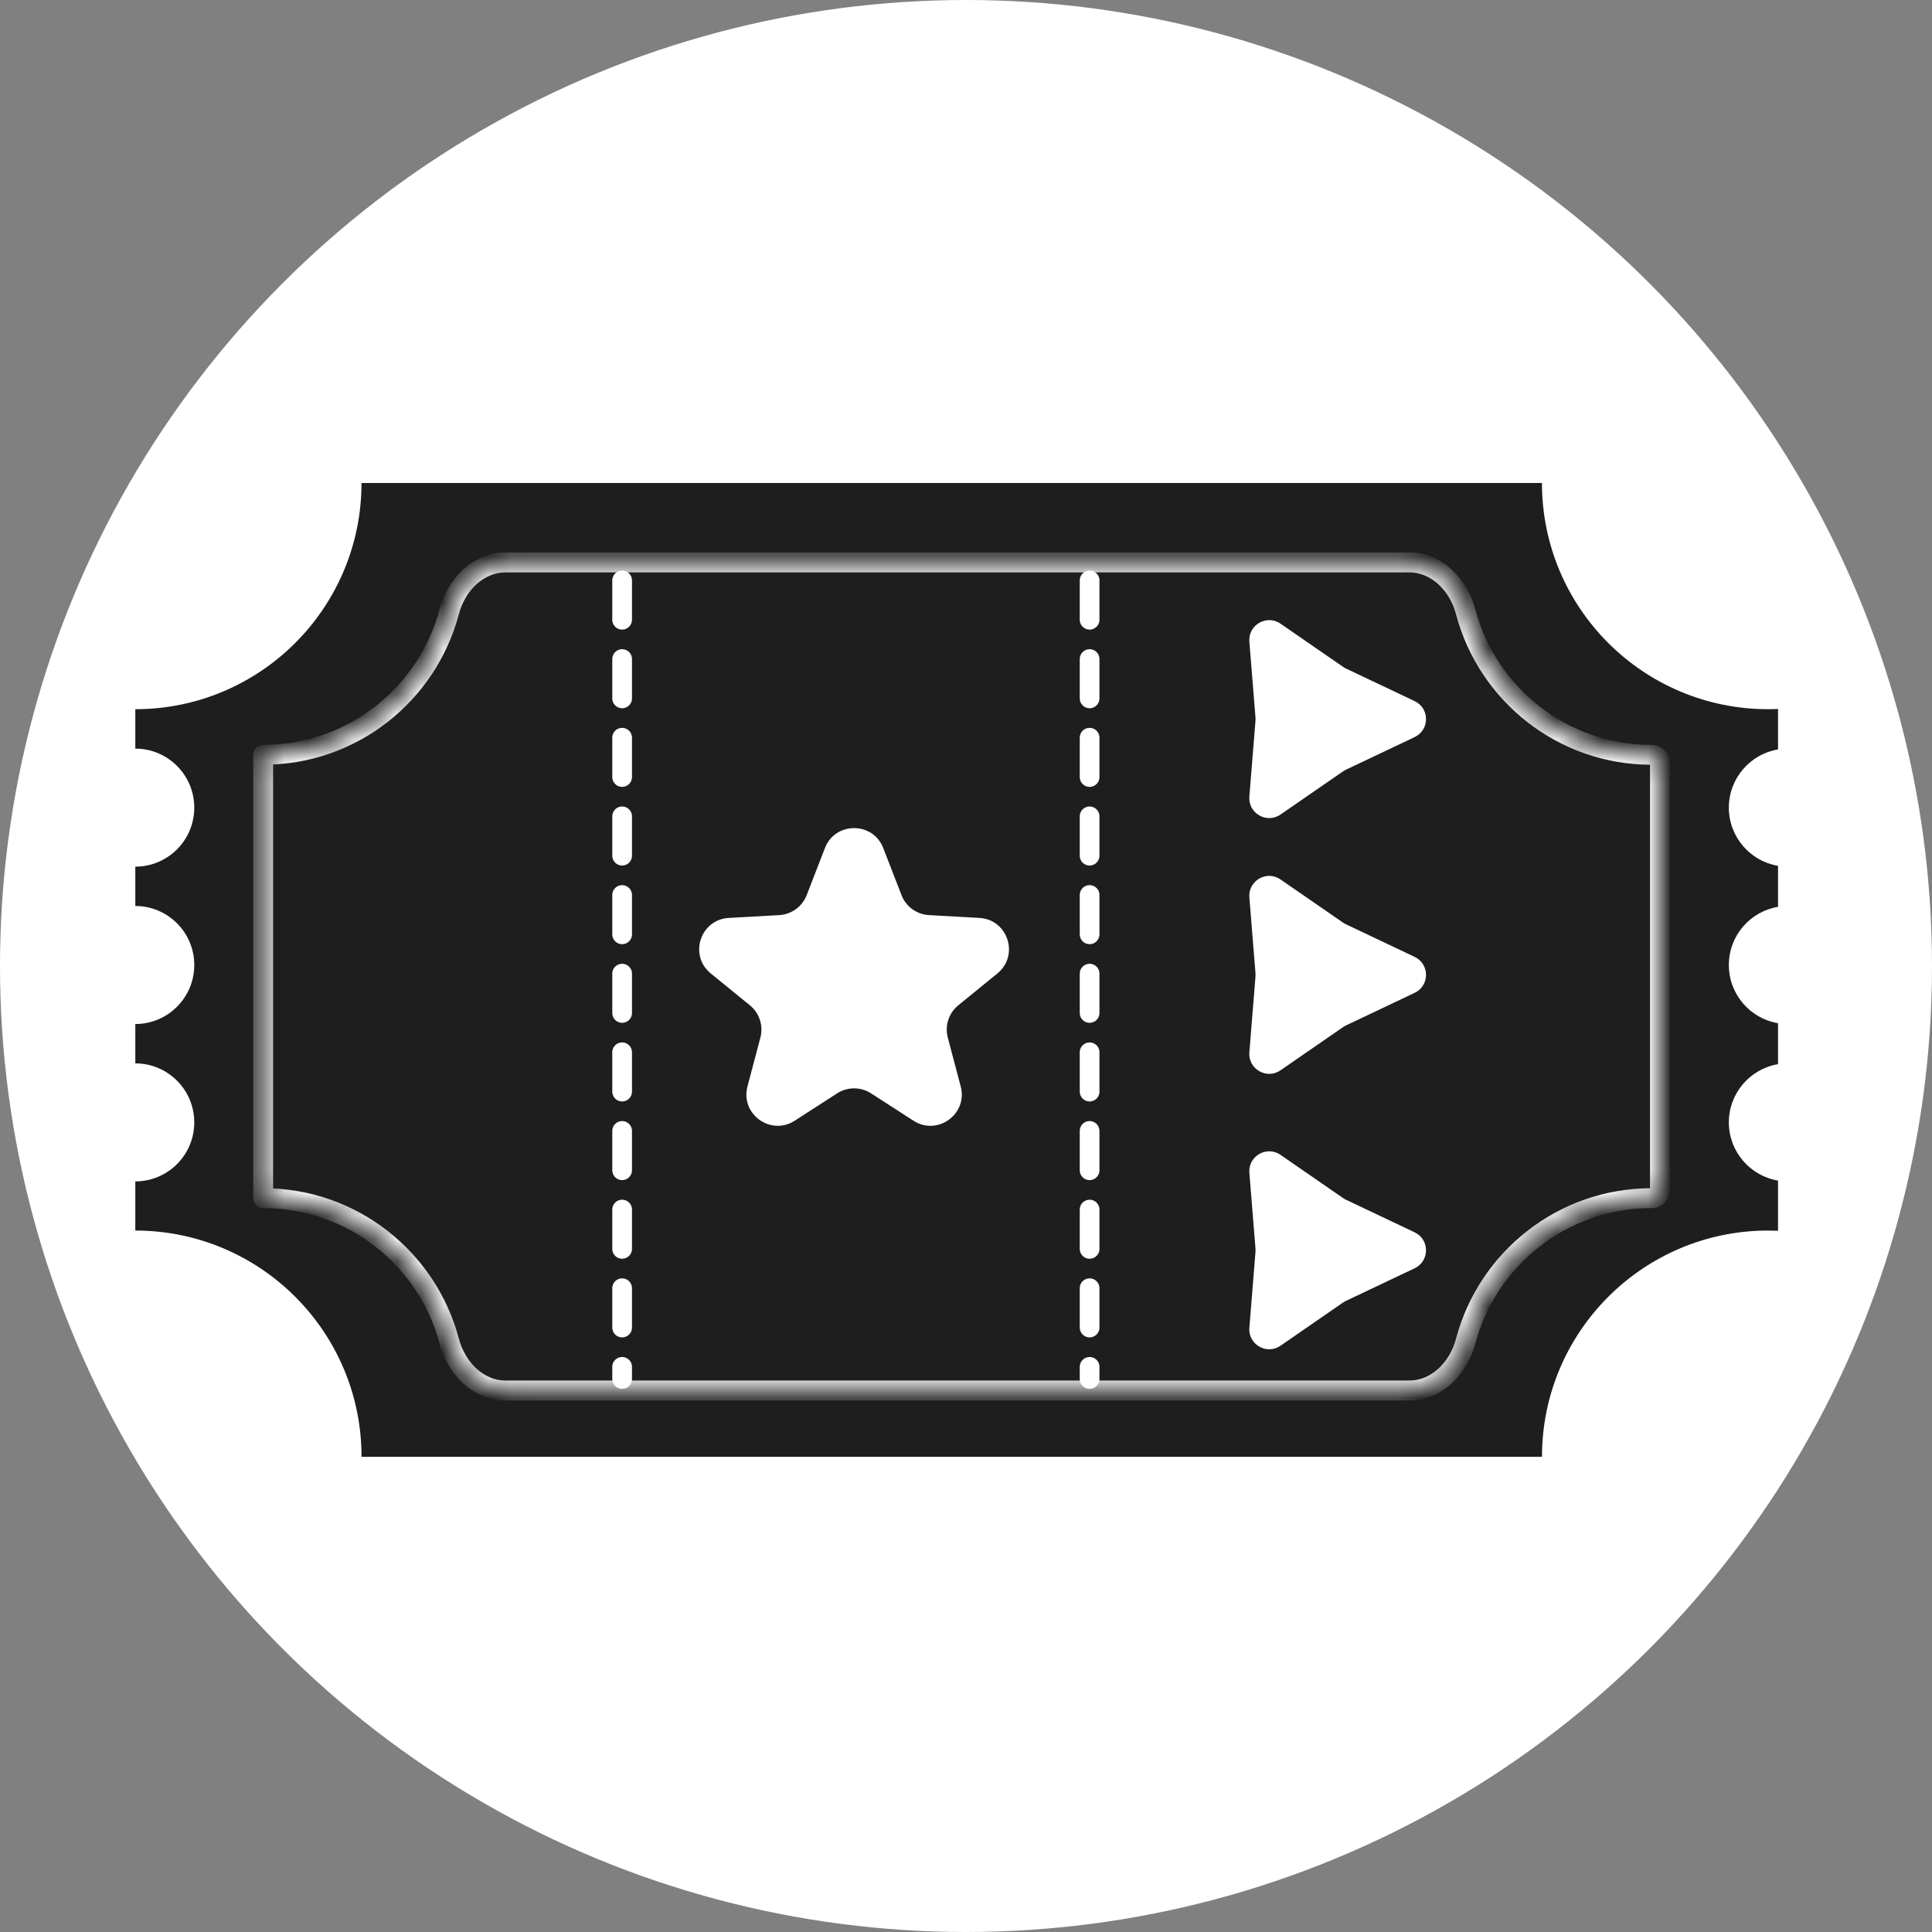 <svg width="85" height="85" viewBox="0 0 85 85" fill="none" xmlns="http://www.w3.org/2000/svg">
<rect x="0" y="0" width="85" height="85" fill="#808080" stroke="none"/>
<circle cx="42.5" cy="42.5" r="42.5" fill="white"/>
<path fill-rule="evenodd" clip-rule="evenodd" d="M5.953 31.202C11.449 31.201 15.904 26.746 15.905 21.25L67.839 21.25C67.84 26.746 72.296 31.202 77.792 31.202C77.938 31.202 78.082 31.199 78.226 31.192V32.972C76.998 33.177 76.062 34.246 76.062 35.532C76.062 36.819 76.998 37.888 78.226 38.093V39.896C76.998 40.101 76.062 41.169 76.062 42.456C76.062 43.743 76.998 44.812 78.226 45.017V46.819C76.998 47.025 76.062 48.093 76.062 49.38C76.062 50.667 76.998 51.735 78.226 51.941V54.148C78.083 54.142 77.939 54.139 77.794 54.139C72.297 54.139 67.841 58.596 67.841 64.093V64.094H15.906V64.093C15.906 58.596 11.45 54.14 5.953 54.139V51.977C7.386 51.976 8.547 50.814 8.547 49.38C8.547 47.947 7.386 46.785 5.953 46.784L5.953 45.053C7.386 45.052 8.547 43.89 8.547 42.456C8.547 41.023 7.386 39.861 5.953 39.86V38.129C7.386 38.128 8.547 36.966 8.547 35.532C8.547 34.099 7.386 32.937 5.953 32.936V31.202Z" fill="#1E1E1E"/>
<mask id="path-3-inside-1_4774_27068" fill="white">
<path fill-rule="evenodd" clip-rule="evenodd" d="M22.232 24.746C21.023 24.746 20.072 25.742 19.763 26.911C18.807 30.536 15.505 33.209 11.579 33.209V33.209C11.579 33.209 11.578 33.21 11.578 33.21L11.578 52.71C11.578 52.711 11.579 52.713 11.581 52.713V52.713C15.507 52.713 18.808 55.386 19.765 59.011C20.074 60.18 21.025 61.176 22.234 61.176L62.013 61.176C63.222 61.176 64.173 60.18 64.481 59.011C65.439 55.386 68.74 52.714 72.665 52.714V52.714C72.865 52.714 73.032 52.555 73.032 52.355V33.568C73.032 33.368 72.865 33.209 72.665 33.209V33.209C68.74 33.209 65.438 30.536 64.481 26.911C64.173 25.742 63.221 24.746 62.012 24.746L22.232 24.746Z"/>
</mask>
<path fill-rule="evenodd" clip-rule="evenodd" d="M22.232 24.746C21.023 24.746 20.072 25.742 19.763 26.911C18.807 30.536 15.505 33.209 11.579 33.209V33.209C11.579 33.209 11.578 33.21 11.578 33.21L11.578 52.71C11.578 52.711 11.579 52.713 11.581 52.713V52.713C15.507 52.713 18.808 55.386 19.765 59.011C20.074 60.18 21.025 61.176 22.234 61.176L62.013 61.176C63.222 61.176 64.173 60.18 64.481 59.011C65.439 55.386 68.74 52.714 72.665 52.714V52.714C72.865 52.714 73.032 52.555 73.032 52.355V33.568C73.032 33.368 72.865 33.209 72.665 33.209V33.209C68.74 33.209 65.438 30.536 64.481 26.911C64.173 25.742 63.221 24.746 62.012 24.746L22.232 24.746Z" fill="#1E1E1E"/>
<path d="M64.481 26.911L64.058 27.023L64.058 27.023L64.481 26.911ZM19.765 59.011L19.342 59.122L19.765 59.011ZM11.579 33.647C15.709 33.647 19.18 30.835 20.187 27.023L19.34 26.799C18.433 30.237 15.301 32.771 11.579 32.771V33.647ZM12.016 52.71L12.016 33.21H11.14L11.14 52.71H12.016ZM20.189 58.899C19.183 55.086 15.711 52.275 11.581 52.275V53.151C15.303 53.151 18.435 55.685 19.342 59.122L20.189 58.899ZM62.013 60.738L22.234 60.738V61.614L62.013 61.614V60.738ZM64.905 59.123C65.812 55.685 68.944 53.151 72.665 53.151V52.276C68.536 52.276 65.065 55.087 64.058 58.899L64.905 59.123ZM72.594 33.568V52.355H73.47V33.568H72.594ZM64.058 27.023C65.064 30.835 68.536 33.647 72.665 33.647V32.771C68.943 32.771 65.812 30.237 64.905 26.799L64.058 27.023ZM22.232 25.183L62.012 25.183V24.308L22.232 24.308V25.183ZM64.905 26.799C64.563 25.506 63.483 24.308 62.012 24.308V25.183C62.961 25.183 63.782 25.978 64.058 27.023L64.905 26.799ZM73.47 33.568C73.47 33.114 73.095 32.771 72.665 32.771V33.647C72.648 33.647 72.631 33.64 72.618 33.628C72.605 33.615 72.594 33.593 72.594 33.568H73.47ZM72.665 53.151C73.095 53.151 73.47 52.809 73.47 52.355H72.594C72.594 52.33 72.605 52.308 72.618 52.295C72.631 52.283 72.648 52.276 72.665 52.276V53.151ZM19.342 59.122C19.683 60.416 20.764 61.614 22.234 61.614V60.738C21.286 60.738 20.464 59.943 20.189 58.899L19.342 59.122ZM11.14 52.71C11.14 52.953 11.338 53.151 11.581 53.151V52.275C11.821 52.275 12.016 52.469 12.016 52.71H11.14ZM11.579 32.771C11.337 32.771 11.14 32.968 11.14 33.21H12.016C12.016 33.451 11.821 33.647 11.579 33.647V32.771ZM62.013 61.614C63.483 61.614 64.563 60.416 64.905 59.123L64.058 58.899C63.782 59.944 62.961 60.738 62.013 60.738V61.614ZM20.187 27.023C20.462 25.978 21.284 25.183 22.232 25.183V24.308C20.762 24.308 19.681 25.506 19.34 26.799L20.187 27.023Z" fill="white" mask="url(#path-3-inside-1_4774_27068)"/>
<path d="M62.238 30.846C62.906 31.163 62.906 32.112 62.238 32.429L59.214 33.864C59.172 33.884 59.131 33.907 59.092 33.934L56.337 35.836C55.73 36.255 54.907 35.781 54.967 35.045L55.236 31.708C55.24 31.661 55.24 31.614 55.236 31.567L54.967 28.231C54.907 27.495 55.73 27.02 56.337 27.439L59.092 29.341C59.131 29.368 59.172 29.392 59.214 29.412L62.238 30.846Z" fill="white"/>
<path d="M62.238 42.099C62.906 42.416 62.906 43.365 62.238 43.681L59.214 45.116C59.172 45.136 59.131 45.16 59.092 45.187L56.337 47.089C55.73 47.508 54.907 47.033 54.967 46.297L55.236 42.961C55.24 42.914 55.24 42.867 55.236 42.82L54.967 39.483C54.907 38.747 55.73 38.272 56.337 38.692L59.092 40.594C59.131 40.62 59.172 40.644 59.214 40.664L62.238 42.099Z" fill="white"/>
<path d="M62.238 54.217C62.906 54.533 62.906 55.482 62.238 55.799L59.214 57.234C59.172 57.254 59.131 57.277 59.092 57.304L56.337 59.206C55.73 59.626 54.907 59.151 54.967 58.415L55.236 55.078C55.24 55.031 55.24 54.984 55.236 54.937L54.967 51.601C54.907 50.865 55.73 50.39 56.337 50.809L59.092 52.711C59.131 52.738 59.172 52.762 59.214 52.782L62.238 54.217Z" fill="white"/>
<path d="M27.371 25.536V60.669" stroke="white" stroke-width="0.867" stroke-linecap="round" stroke-dasharray="1.73 1.73"/>
<path d="M47.938 25.536V60.669" stroke="white" stroke-width="0.867" stroke-linecap="round" stroke-dasharray="1.73 1.73"/>
<path d="M36.293 37.312C36.747 36.14 38.406 36.14 38.86 37.312L39.663 39.384C39.858 39.888 40.331 40.231 40.87 40.261L43.089 40.385C44.344 40.455 44.857 42.032 43.882 42.827L42.16 44.23C41.741 44.572 41.561 45.127 41.699 45.65L42.267 47.798C42.589 49.013 41.246 49.988 40.19 49.307L38.322 48.103C37.868 47.81 37.285 47.81 36.83 48.103L34.963 49.307C33.906 49.988 32.564 49.013 32.886 47.798L33.454 45.65C33.592 45.127 33.412 44.572 32.993 44.23L31.27 42.827C30.296 42.032 30.808 40.455 32.064 40.385L34.282 40.261C34.822 40.231 35.294 39.888 35.49 39.384L36.293 37.312Z" fill="white"/>
</svg>
